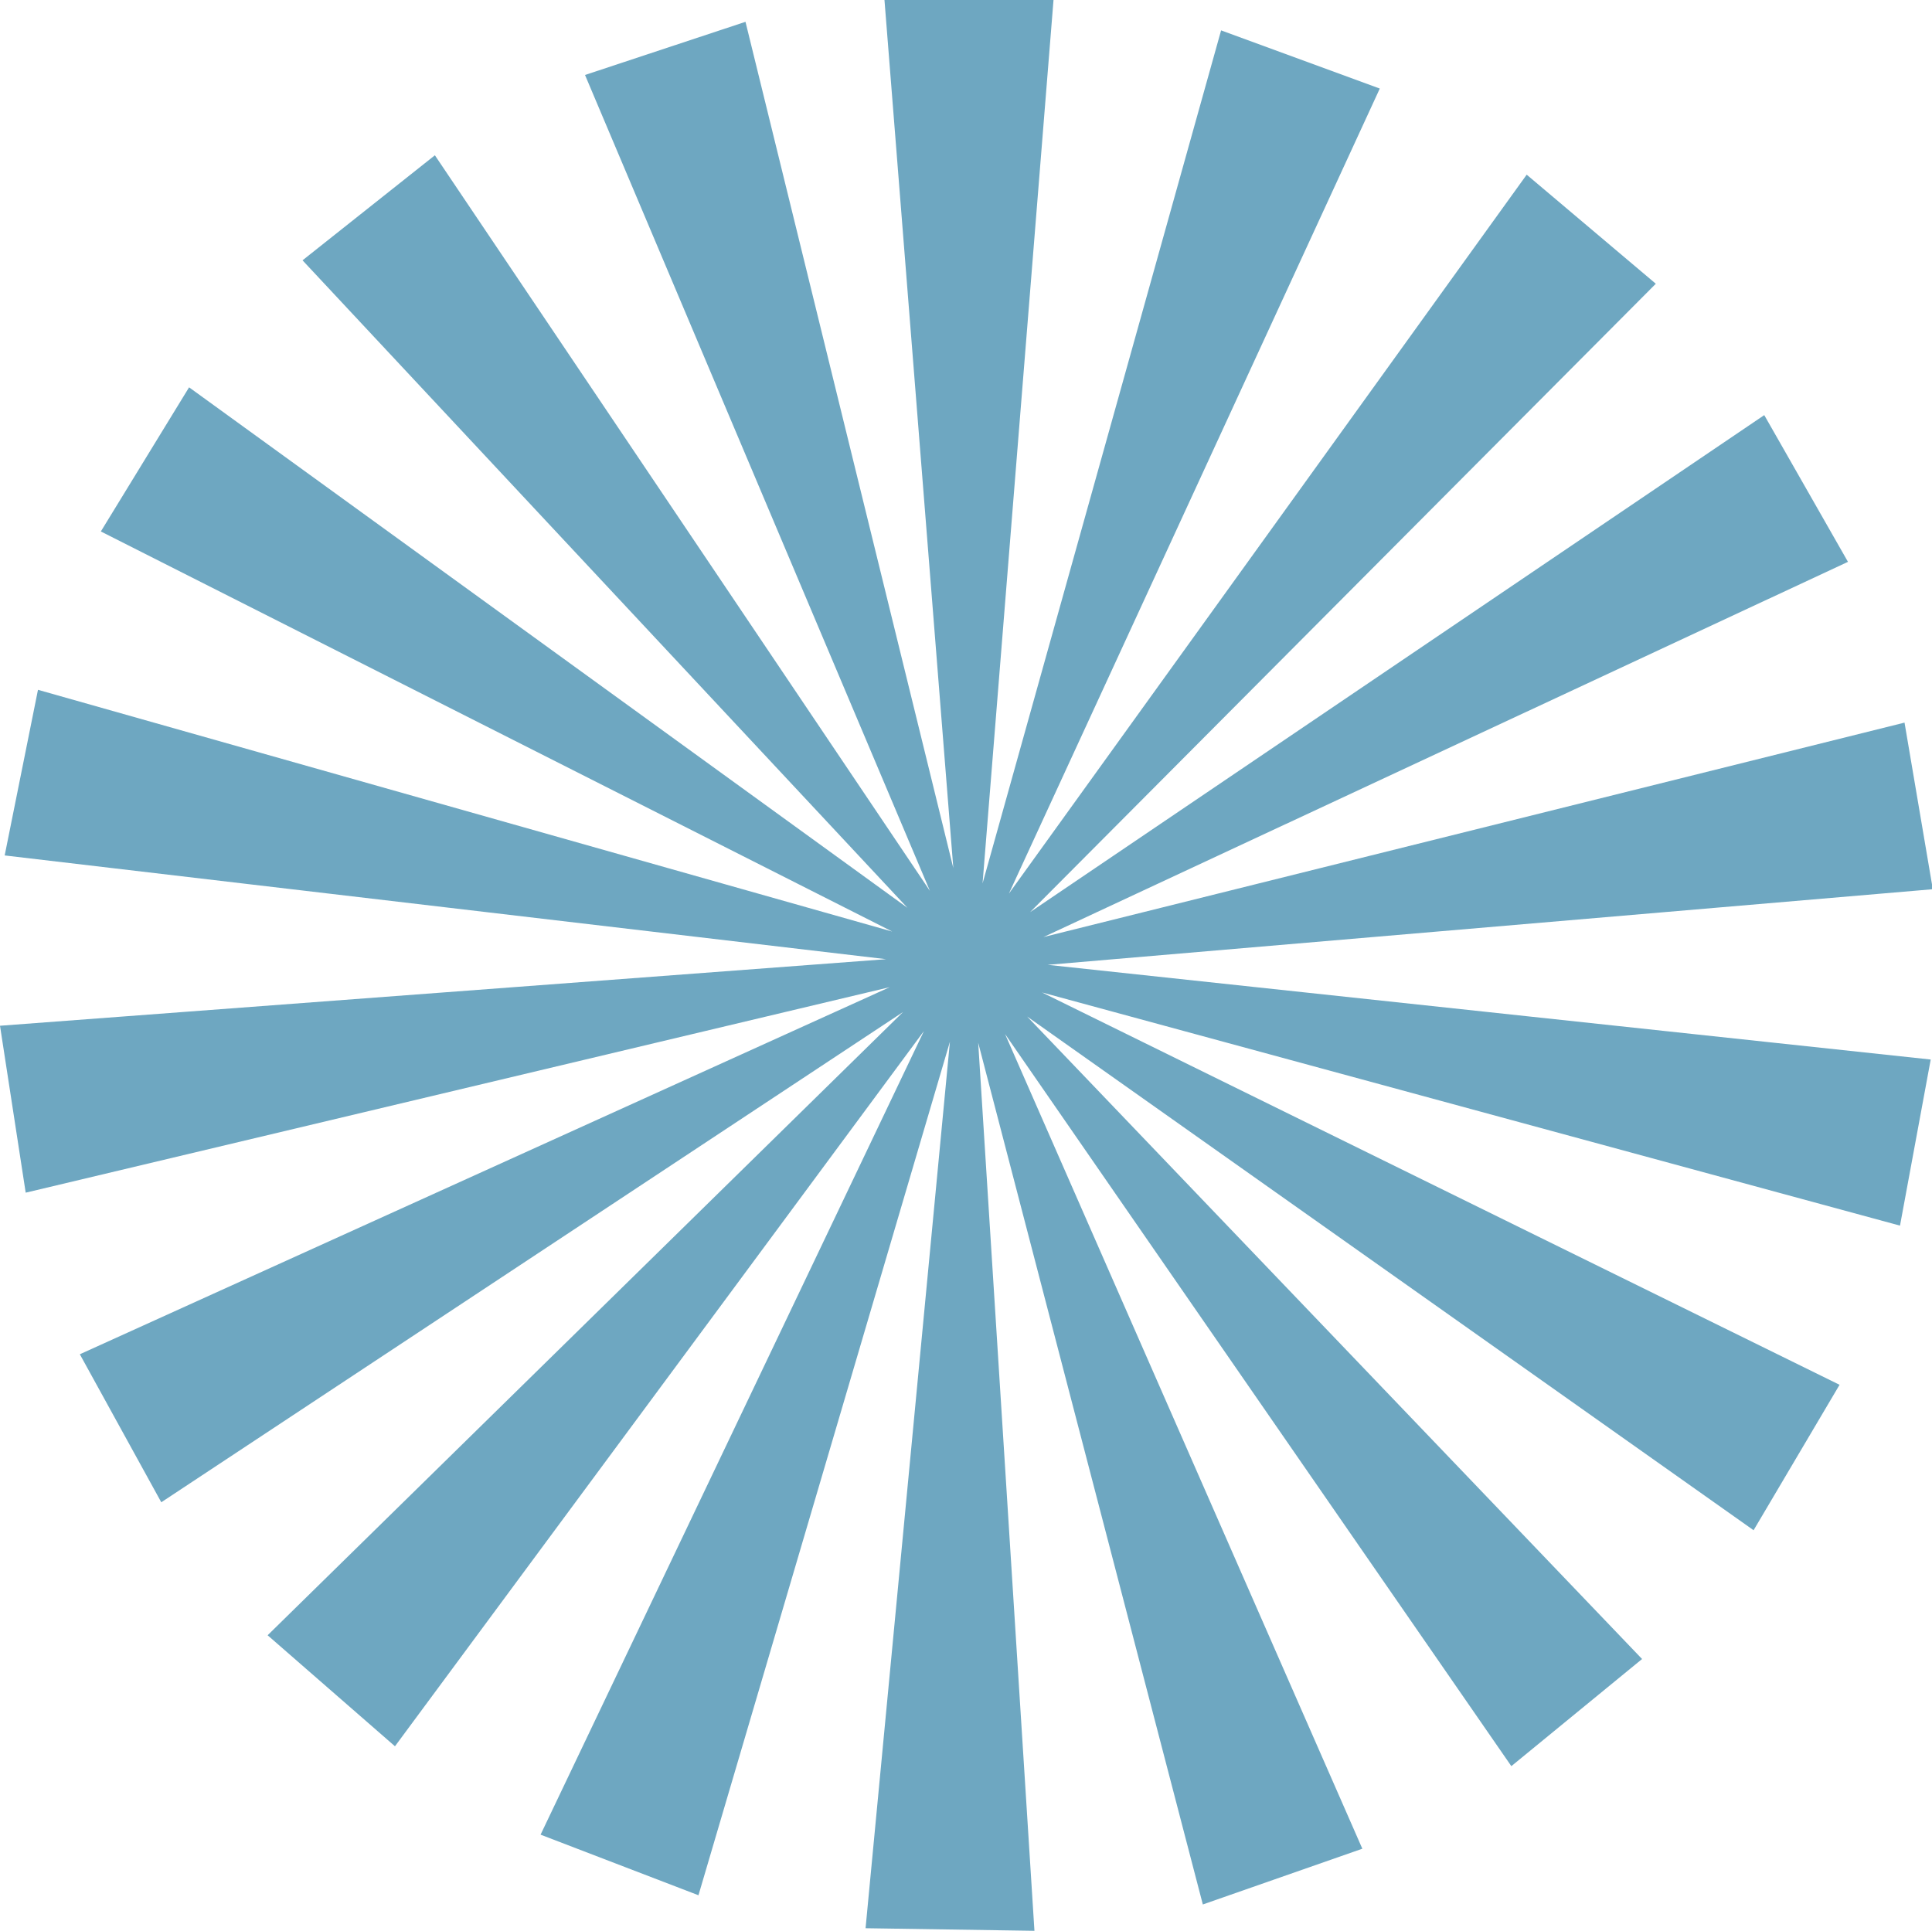 <?xml version="1.0" encoding="utf-8"?>
<!-- Generator: Adobe Illustrator 19.0.0, SVG Export Plug-In . SVG Version: 6.00 Build 0)  -->
<svg version="1.1" id="Layer_1" xmlns="http://www.w3.org/2000/svg" xmlns:xlink="http://www.w3.org/1999/xlink" x="0px" y="0px"
	 viewBox="0 0 1195.5 1194.9" style="enable-background:new 0 0 1195.5 1194.9;" xml:space="preserve">
<style type="text/css">
	.st0{opacity:0.65;fill:#2179A0;}
</style>
<polygon class="st0" points="1196,550.3 1178.5,447.2 645.7,579.9 1143.5,347.7 1091.7,256.9 637.4,564.5 1024.6,175.6 944.7,108.1 
	624.3,553 853.8,54.8 755.6,18.8 608,546.7 651.9,0 547.3,0 589.9,537.2 461.3,13.5 362,46.4 575.4,551.3 269.1,96.1 187.2,161.1 
	561.5,561.8 117,239.7 62.4,328.9 552.1,576.5 23.5,426.9 2.9,529.4 548.3,593.6 0,634.8 15.9,738.1 550.6,610.9 49.4,838.1 
	99.8,929.7 558.8,626.3 165.6,1012 244.4,1080.7 571.7,638.1 334.5,1135.4 432.2,1172.9 587.8,644.7 535.6,1193.3 640.1,1194.9 
	605.3,645.3 744.3,1178.6 843,1144.1 621.9,639.9 935.2,1093 1016.1,1026.7 635.6,629.1 1085.1,947 1138.3,857 644.8,614.2 
	1175.7,758.5 1194.7,655.7 648.3,597.1 "/>
</svg>
